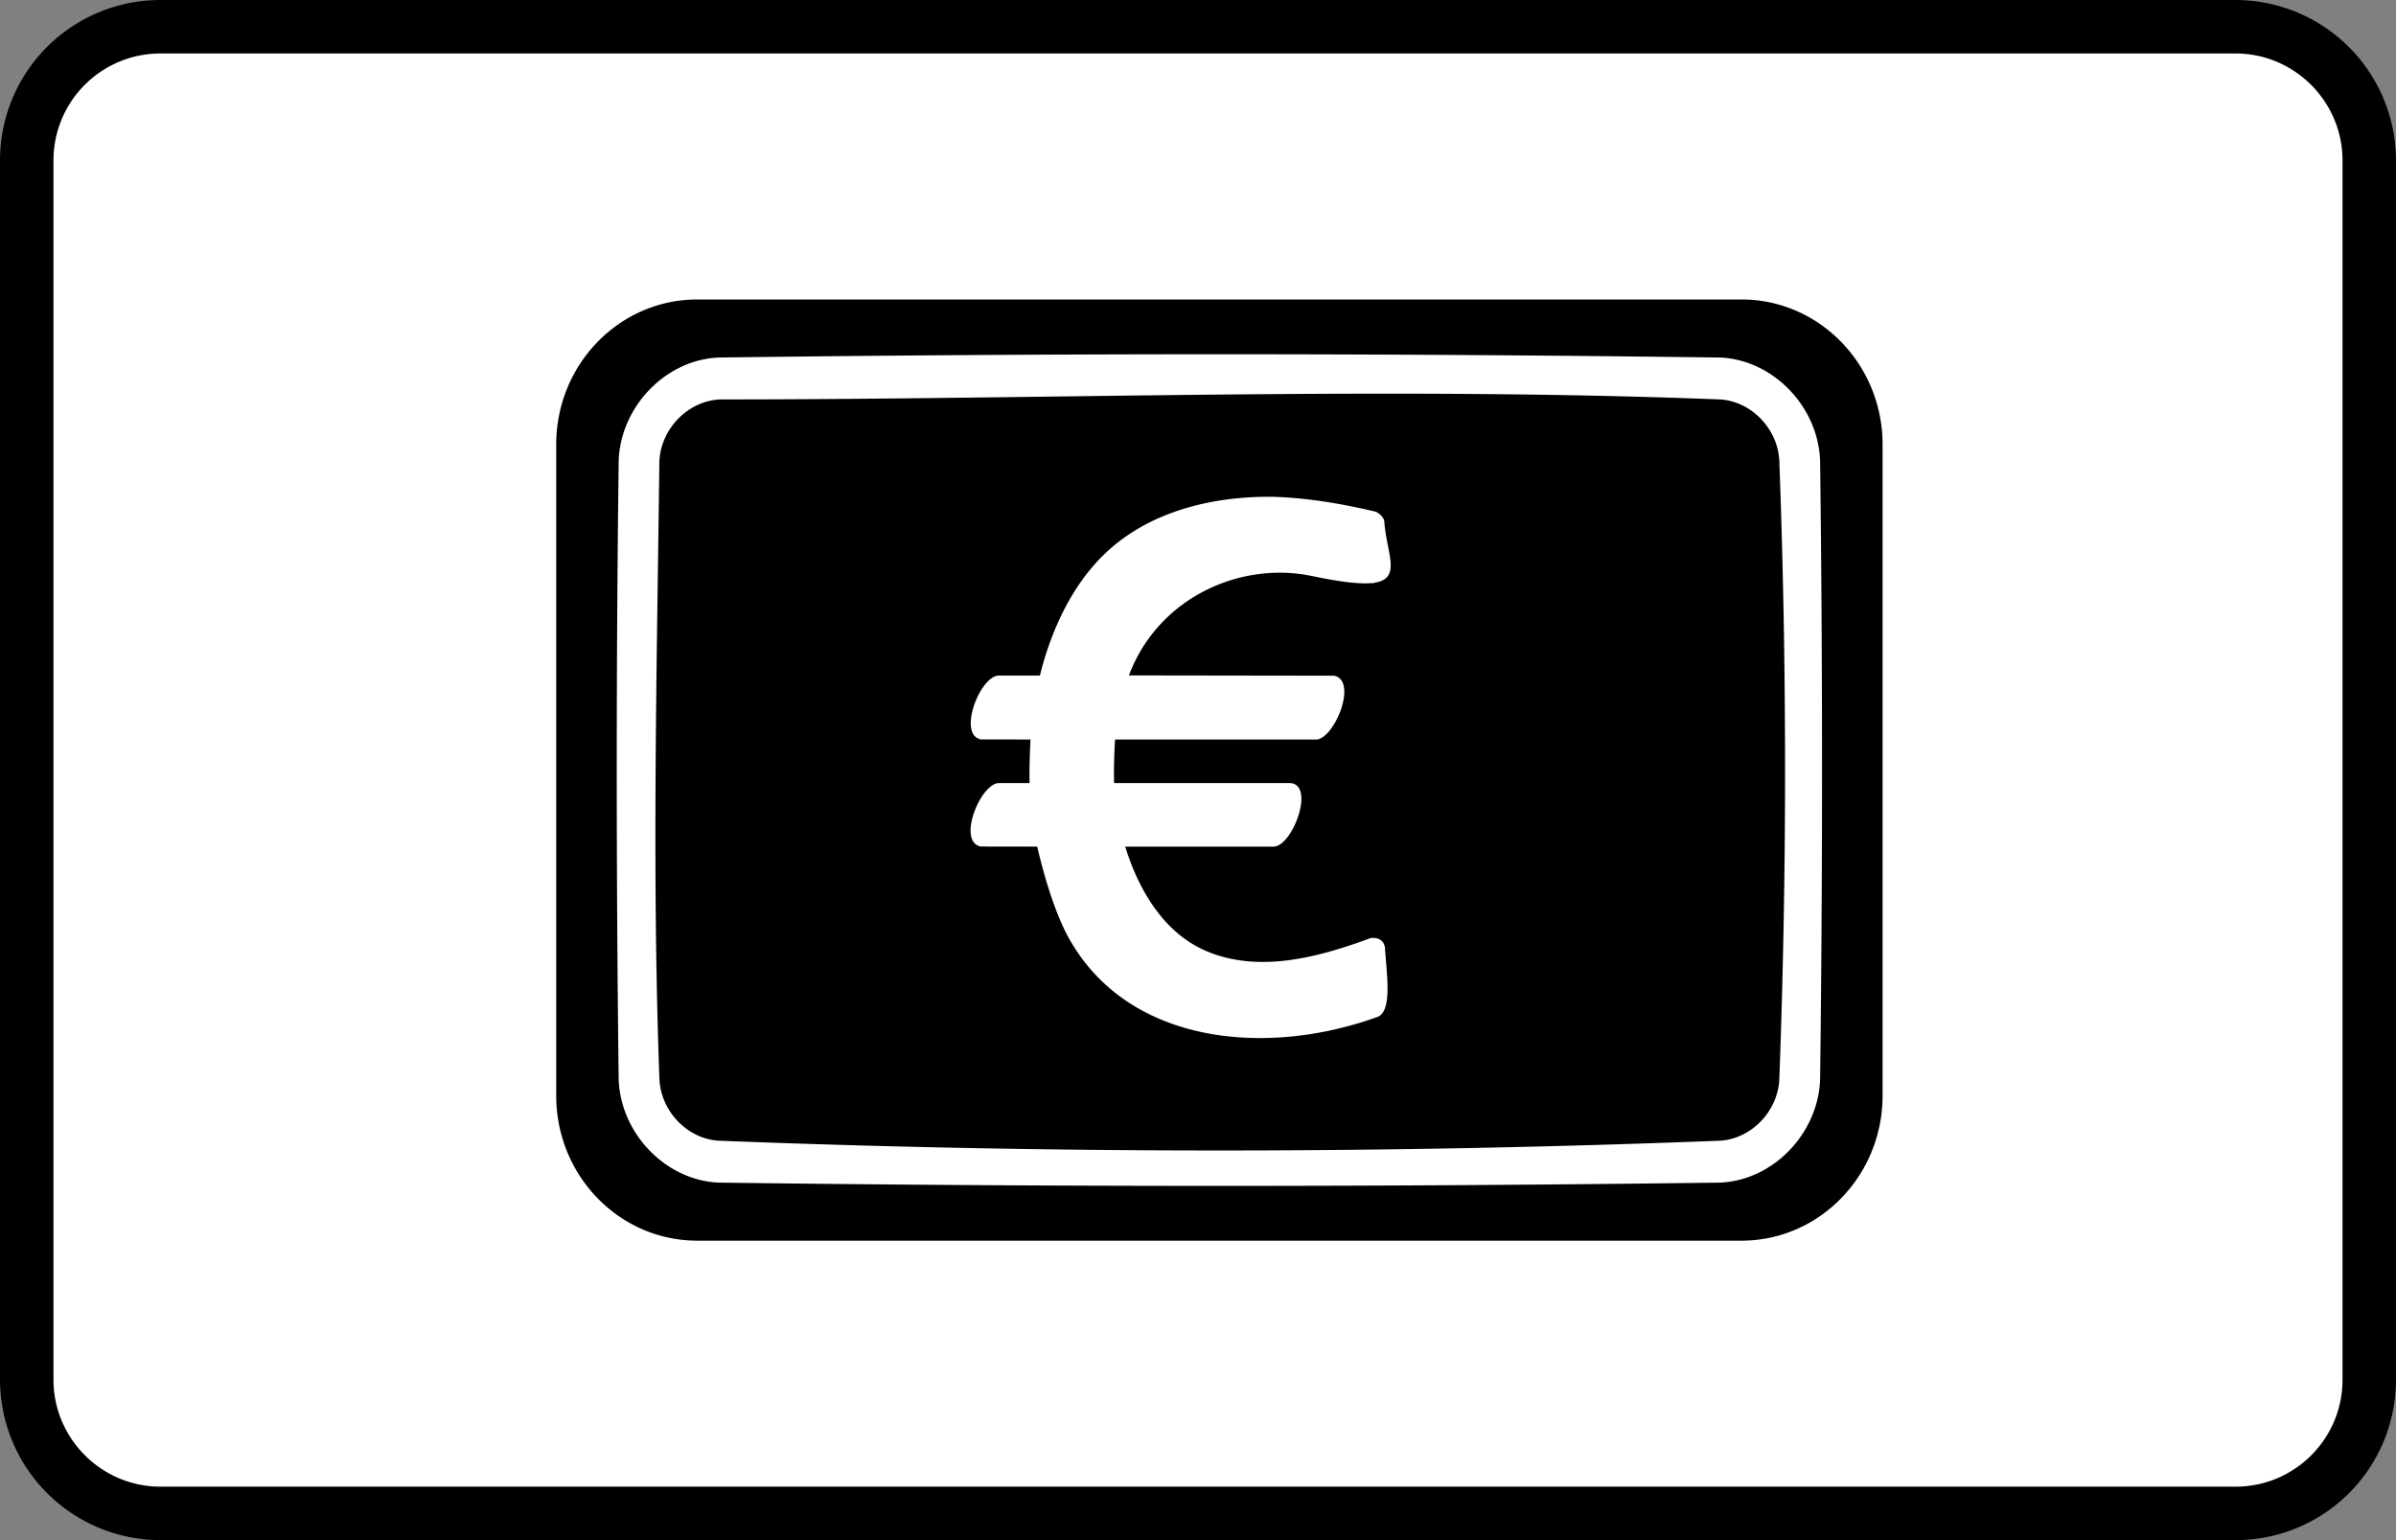 <?xml version="1.0" encoding="UTF-8"?><svg width="56" height="36" viewBox="0 0 56 36" xmlns="http://www.w3.org/2000/svg"><rect x="0" y="0" width="56" height="36" fill="#808080" stroke="none"/><g fill="none" fill-rule="evenodd"><path d="M0 3.75A3.749 3.749 0 013.75 0h48.5A3.756 3.756 0 0156 3.75v28.5A3.749 3.749 0 0152.25 36H3.75A3.756 3.756 0 010 32.25V3.75z" fill="#000" fill-rule="nonzero"/><path d="M1.25 3.75v28.5c0 1.375 1.123 2.5 2.5 2.5h48.5c1.382 0 2.5-1.118 2.5-2.5V3.75c0-1.375-1.123-2.5-2.5-2.5H3.75a2.499 2.499 0 00-2.5 2.5z" fill="#FFF"/><path d="M40.703 29H16.296C14.477 29 13 27.482 13 25.61V10.389C13 8.52 14.476 7 16.296 7h24.407C42.523 7 44 8.52 44 10.388v15.223C44 27.48 42.523 29 40.703 29zm-.505-20.643c1.23.048 2.294 1.134 2.342 2.41.06 4.821.06 9.645 0 14.468-.047 1.265-1.103 2.36-2.343 2.408-7.797.102-15.597.102-23.395 0-1.23-.048-2.295-1.134-2.342-2.41-.06-4.821-.06-9.645 0-14.467.047-1.266 1.102-2.36 2.342-2.409a893.871 893.871 0 0123.396 0zm-23.33.979c-.76.01-1.427.67-1.457 1.455-.059 4.819-.176 9.641.002 14.456.046.738.654 1.368 1.376 1.416 7.802.305 15.62.305 23.42 0 .72-.048 1.332-.675 1.377-1.416.18-4.828.18-9.666 0-14.494-.045-.738-.654-1.368-1.376-1.416-7.775-.304-15.562-.001-23.343-.001zm13.9 7.95c.43-.03.972-1.38.413-1.492l-4.796-.007c.682-1.813 2.6-2.677 4.284-2.322.683.143 1.122.191 1.4.163l.033.014v-.018c.679-.09.303-.68.252-1.442-.028-.142-.195-.22-.195-.22-.795-.189-1.603-.326-2.42-.35-1.447-.014-2.95.36-3.982 1.396-.84.844-1.255 1.982-1.452 2.783h-.97c-.443.03-.954 1.381-.412 1.492l1.162.002s-.033.605-.021 1.019h-.728c-.43.03-.971 1.37-.413 1.483l1.32.002s.288 1.332.74 2.142c1.408 2.519 4.677 2.768 7.235 1.83.323-.17.191-.988.151-1.62-.05-.268-.338-.213-.338-.213-1.192.441-2.58.823-3.812.313-.998-.413-1.6-1.414-1.92-2.452h3.478c.442-.029.963-1.446.38-1.485H26.04c-.01-.34.001-.68.022-1.019h4.705z" fill="#000"/></g></svg>
